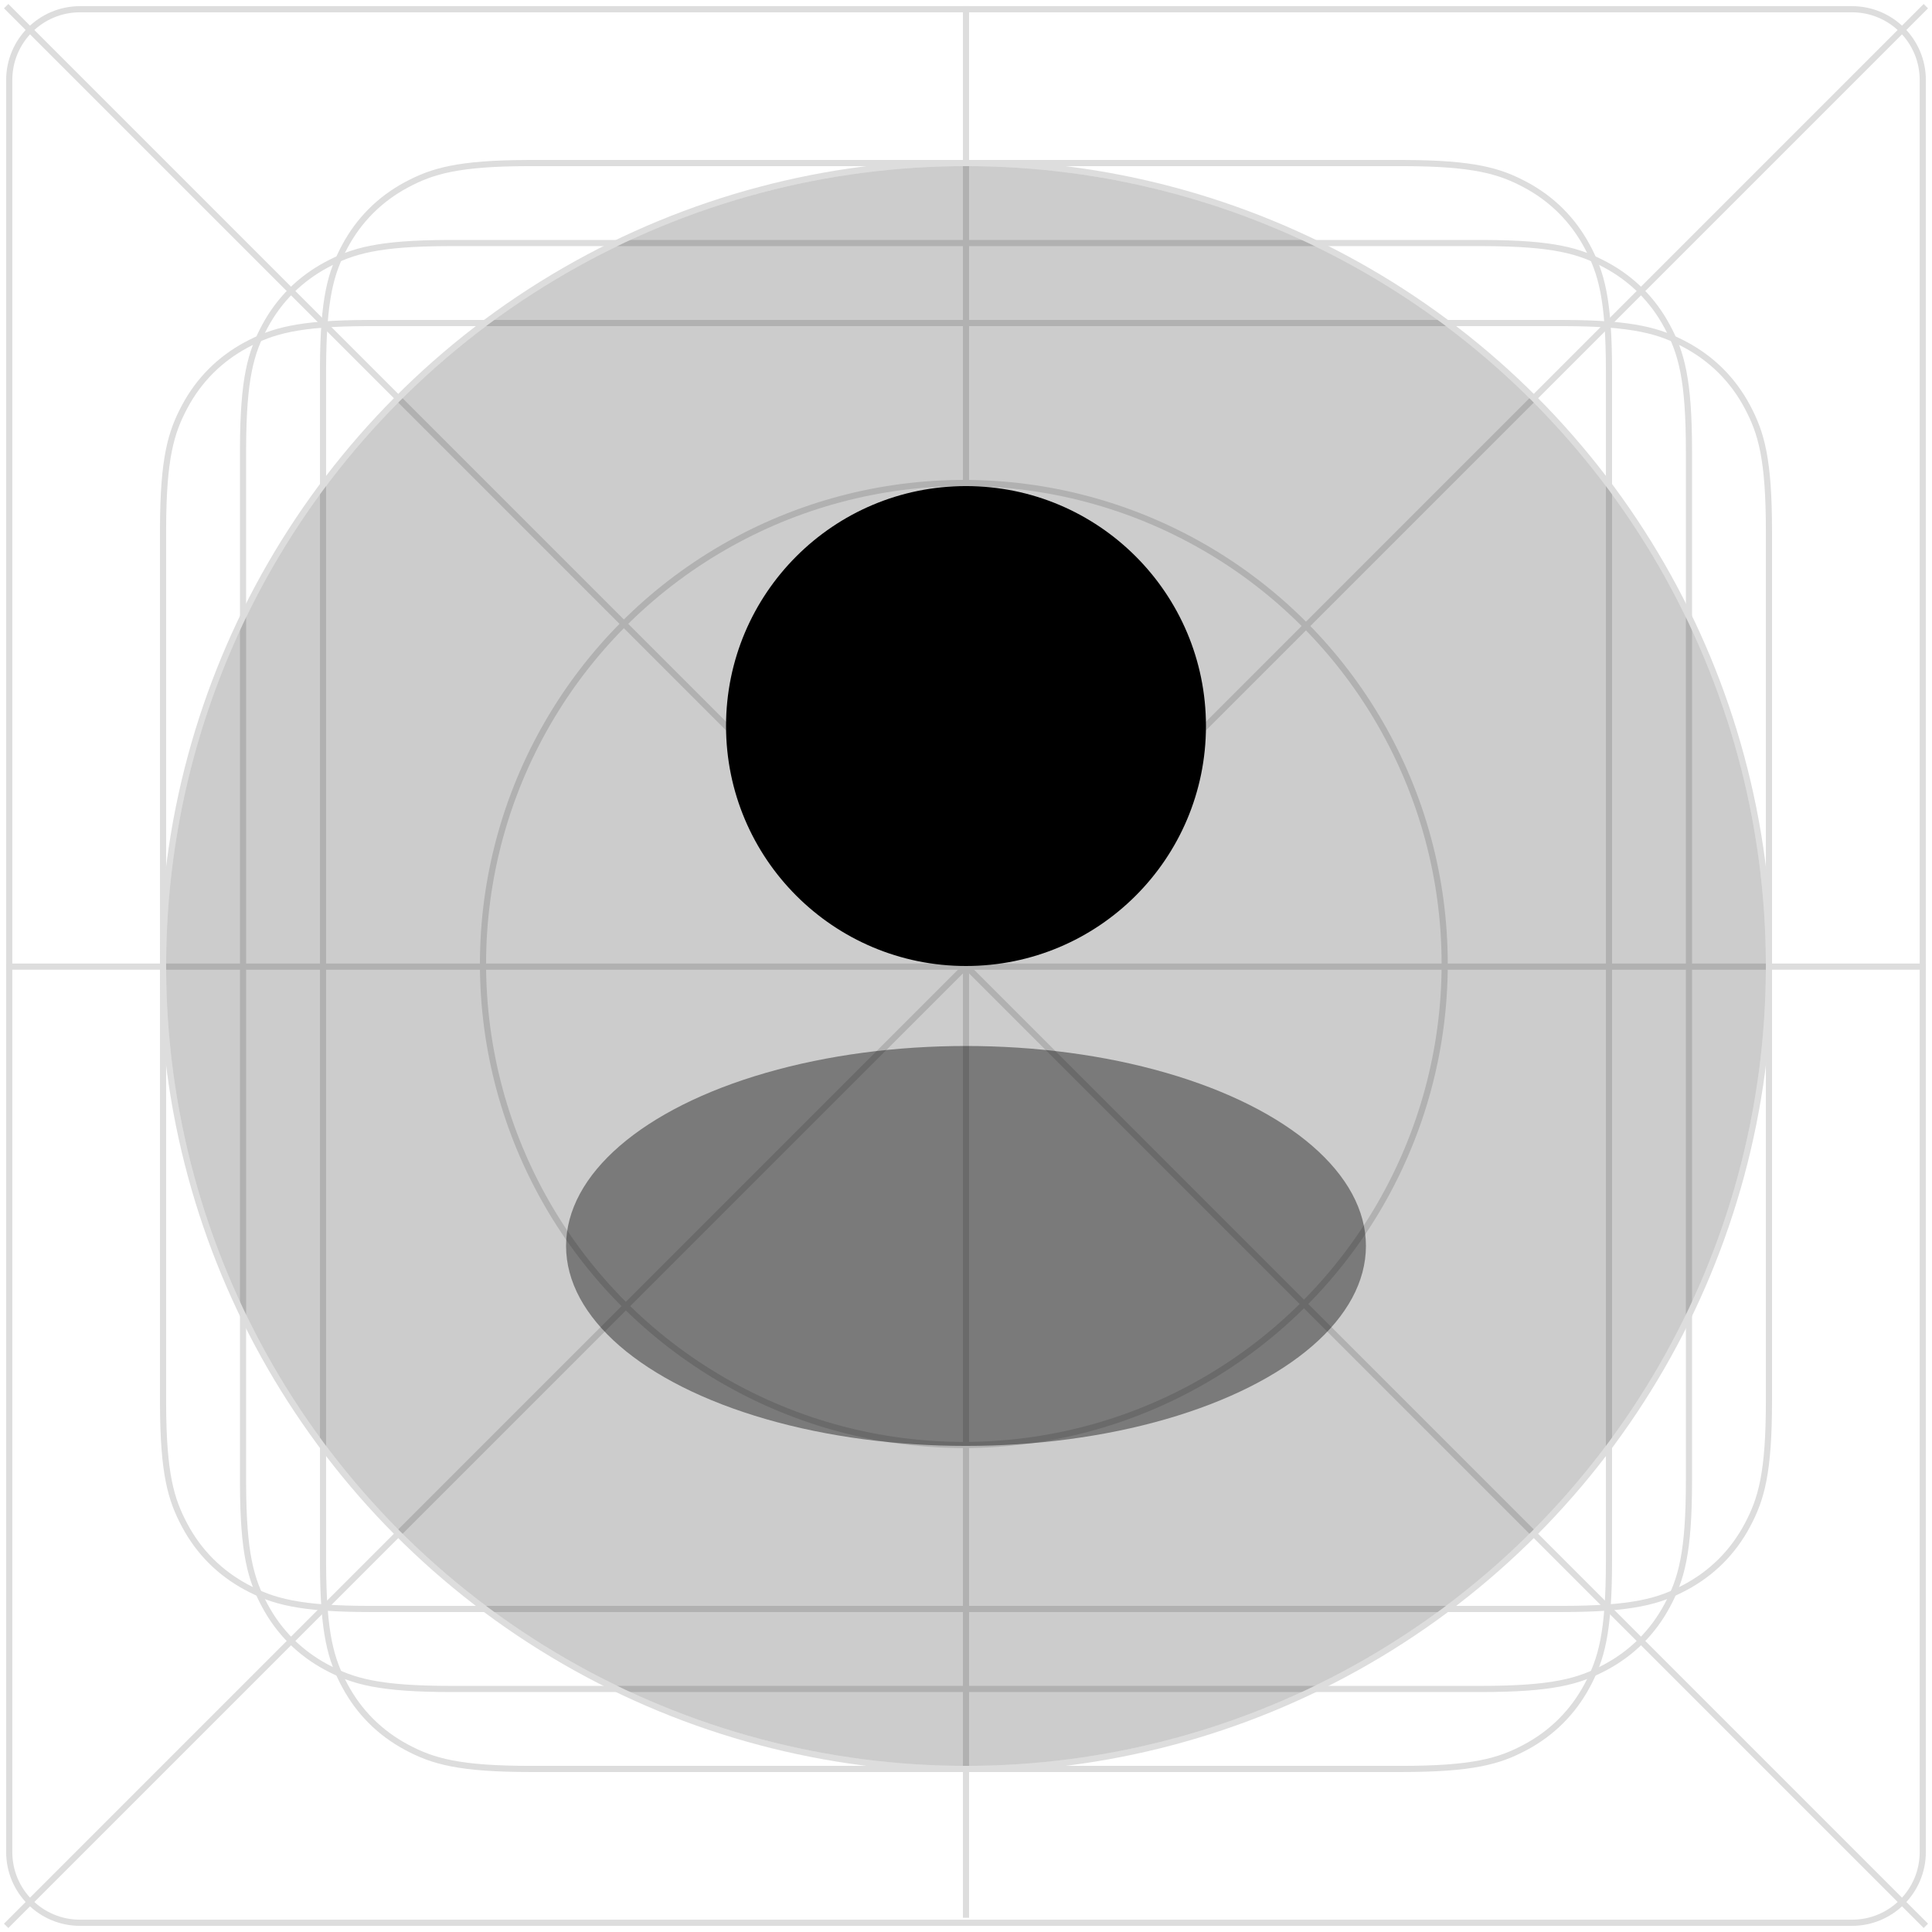 <?xml version="1.0" encoding="UTF-8"?>
<svg width="314px" height="314px" viewBox="0 0 314 314" version="1.1" xmlns="http://www.w3.org/2000/svg" xmlns:xlink="http://www.w3.org/1999/xlink">
    <title>more-style- more-style-1</title>
    <g id="白色版本" stroke="none" stroke-width="1" fill="none" fill-rule="evenodd">
        <g id="Apple-TV备份" transform="translate(-1367, -2590)">
            <g id="more-style--more-style-1" transform="translate(1368, 2591)">
                <g id="编组-4" stroke="#DDDDDD">
                    <g id="编组-3">
                        <path d="M300,0.5 C303.176,0.5 306.051,1.787 308.132,3.868 C310.213,5.949 311.5,8.824 311.5,12 L311.5,300 C311.5,303.176 310.213,306.051 308.132,308.132 C306.051,310.213 303.176,311.5 300,311.5 L12,311.5 C8.824,311.5 5.949,310.213 3.868,308.132 C1.787,306.051 0.5,303.176 0.5,300 L0.5,12 C0.5,8.824 1.787,5.949 3.868,3.868 C5.949,1.787 8.824,0.5 12,0.5 Z" id="路径" fill-opacity="0" fill="#D8D8D8"></path>
                        <path d="M240.231,38.501 C251.538,38.54 255.717,39.776 259.935,42.032 C264.26,44.345 267.655,47.74 269.968,52.065 C272.261,56.352 273.5,60.599 273.5,72.331 L273.5,239.669 C273.5,251.401 272.261,255.648 269.968,259.935 C267.655,264.26 264.26,267.655 259.935,269.968 C255.648,272.261 251.401,273.5 239.669,273.5 L72.331,273.5 C60.599,273.5 56.352,272.261 52.065,269.968 C47.74,267.655 44.345,264.26 42.032,259.935 C39.776,255.716 38.54,251.536 38.501,240.225 L38.501,71.769 C38.54,60.462 39.776,56.283 42.032,52.065 C44.345,47.74 47.74,44.345 52.065,42.032 C56.284,39.776 60.464,38.54 71.775,38.501 Z" id="矩形" fill-opacity="0" fill="#D8D8D8"></path>
                        <path d="M253.231,51.501 C264.538,51.54 268.717,52.776 272.935,55.032 C277.26,57.345 280.655,60.74 282.968,65.065 C285.261,69.352 286.5,73.599 286.5,85.331 L286.5,226.669 C286.5,238.401 285.261,242.648 282.968,246.935 C280.655,251.26 277.26,254.655 272.935,256.968 C268.648,259.261 264.401,260.5 252.669,260.5 L59.331,260.5 C47.599,260.5 43.352,259.261 39.065,256.968 C34.74,254.655 31.345,251.26 29.032,246.935 C26.776,242.716 25.54,238.536 25.501,227.225 L25.501,84.769 C25.54,73.462 26.776,69.283 29.032,65.065 C31.345,60.74 34.74,57.345 39.065,55.032 C43.284,52.776 47.464,51.54 58.775,51.501 Z" id="矩形备份-2" fill-opacity="0" fill="#D8D8D8"></path>
                        <path d="M227.231,25.501 C238.538,25.54 242.717,26.776 246.935,29.032 C251.26,31.345 254.655,34.74 256.968,39.065 C259.261,43.352 260.5,47.599 260.5,59.331 L260.5,252.669 C260.5,264.401 259.261,268.648 256.968,272.935 C254.655,277.26 251.26,280.655 246.935,282.968 C242.648,285.261 238.401,286.5 226.669,286.5 L85.331,286.5 C73.599,286.5 69.352,285.261 65.065,282.968 C60.74,280.655 57.345,277.26 55.032,272.935 C52.776,268.716 51.54,264.536 51.501,253.225 L51.501,58.769 C51.54,47.462 52.776,43.283 55.032,39.065 C57.345,34.74 60.74,31.345 65.065,29.032 C69.284,26.776 73.464,25.54 84.775,25.501 Z" id="矩形备份" fill-opacity="0" fill="#D8D8D8"></path>
                        <circle id="椭圆形" fill-opacity="0" fill="#D8D8D8" cx="156" cy="156" r="130.5"></circle>
                        <ellipse id="椭圆形备份-2" fill-opacity="0" fill="#D8D8D8" transform="translate(155.649, 155.673) rotate(-360) translate(-155.649, -155.673)" cx="155.649" cy="155.673" rx="78.149" ry="78.173"></ellipse>
                        <line x1="2.30926389e-14" y1="156.102" x2="312" y2="156.102" id="路径-5"></line>
                        <line x1="0.655" y1="155.345" x2="311.345" y2="155.345" id="路径-5备份" transform="translate(156, 155.345) rotate(90) translate(-156, -155.345)"></line>
                    </g>
                    <line x1="0" y1="312" x2="312" y2="1.25594043e-14" id="路径-2"></line>
                    <line x1="0" y1="312" x2="312" y2="1.25594043e-14" id="路径-2备份" transform="translate(156, 156) scale(-1, 1) translate(-156, -156)"></line>
                </g>
                <g id="编组-16" transform="translate(26, 26)" fill="#000000">
                    <circle id="椭圆形" fill-opacity="0.2" cx="130" cy="130" r="130"></circle>
                    <circle id="椭圆形" cx="130" cy="91" r="39"></circle>
                    <ellipse id="椭圆形备份" fill-opacity="0.4" cx="130" cy="175.5" rx="65" ry="32.5"></ellipse>
                </g>
            </g>
        </g>
    </g>
</svg>